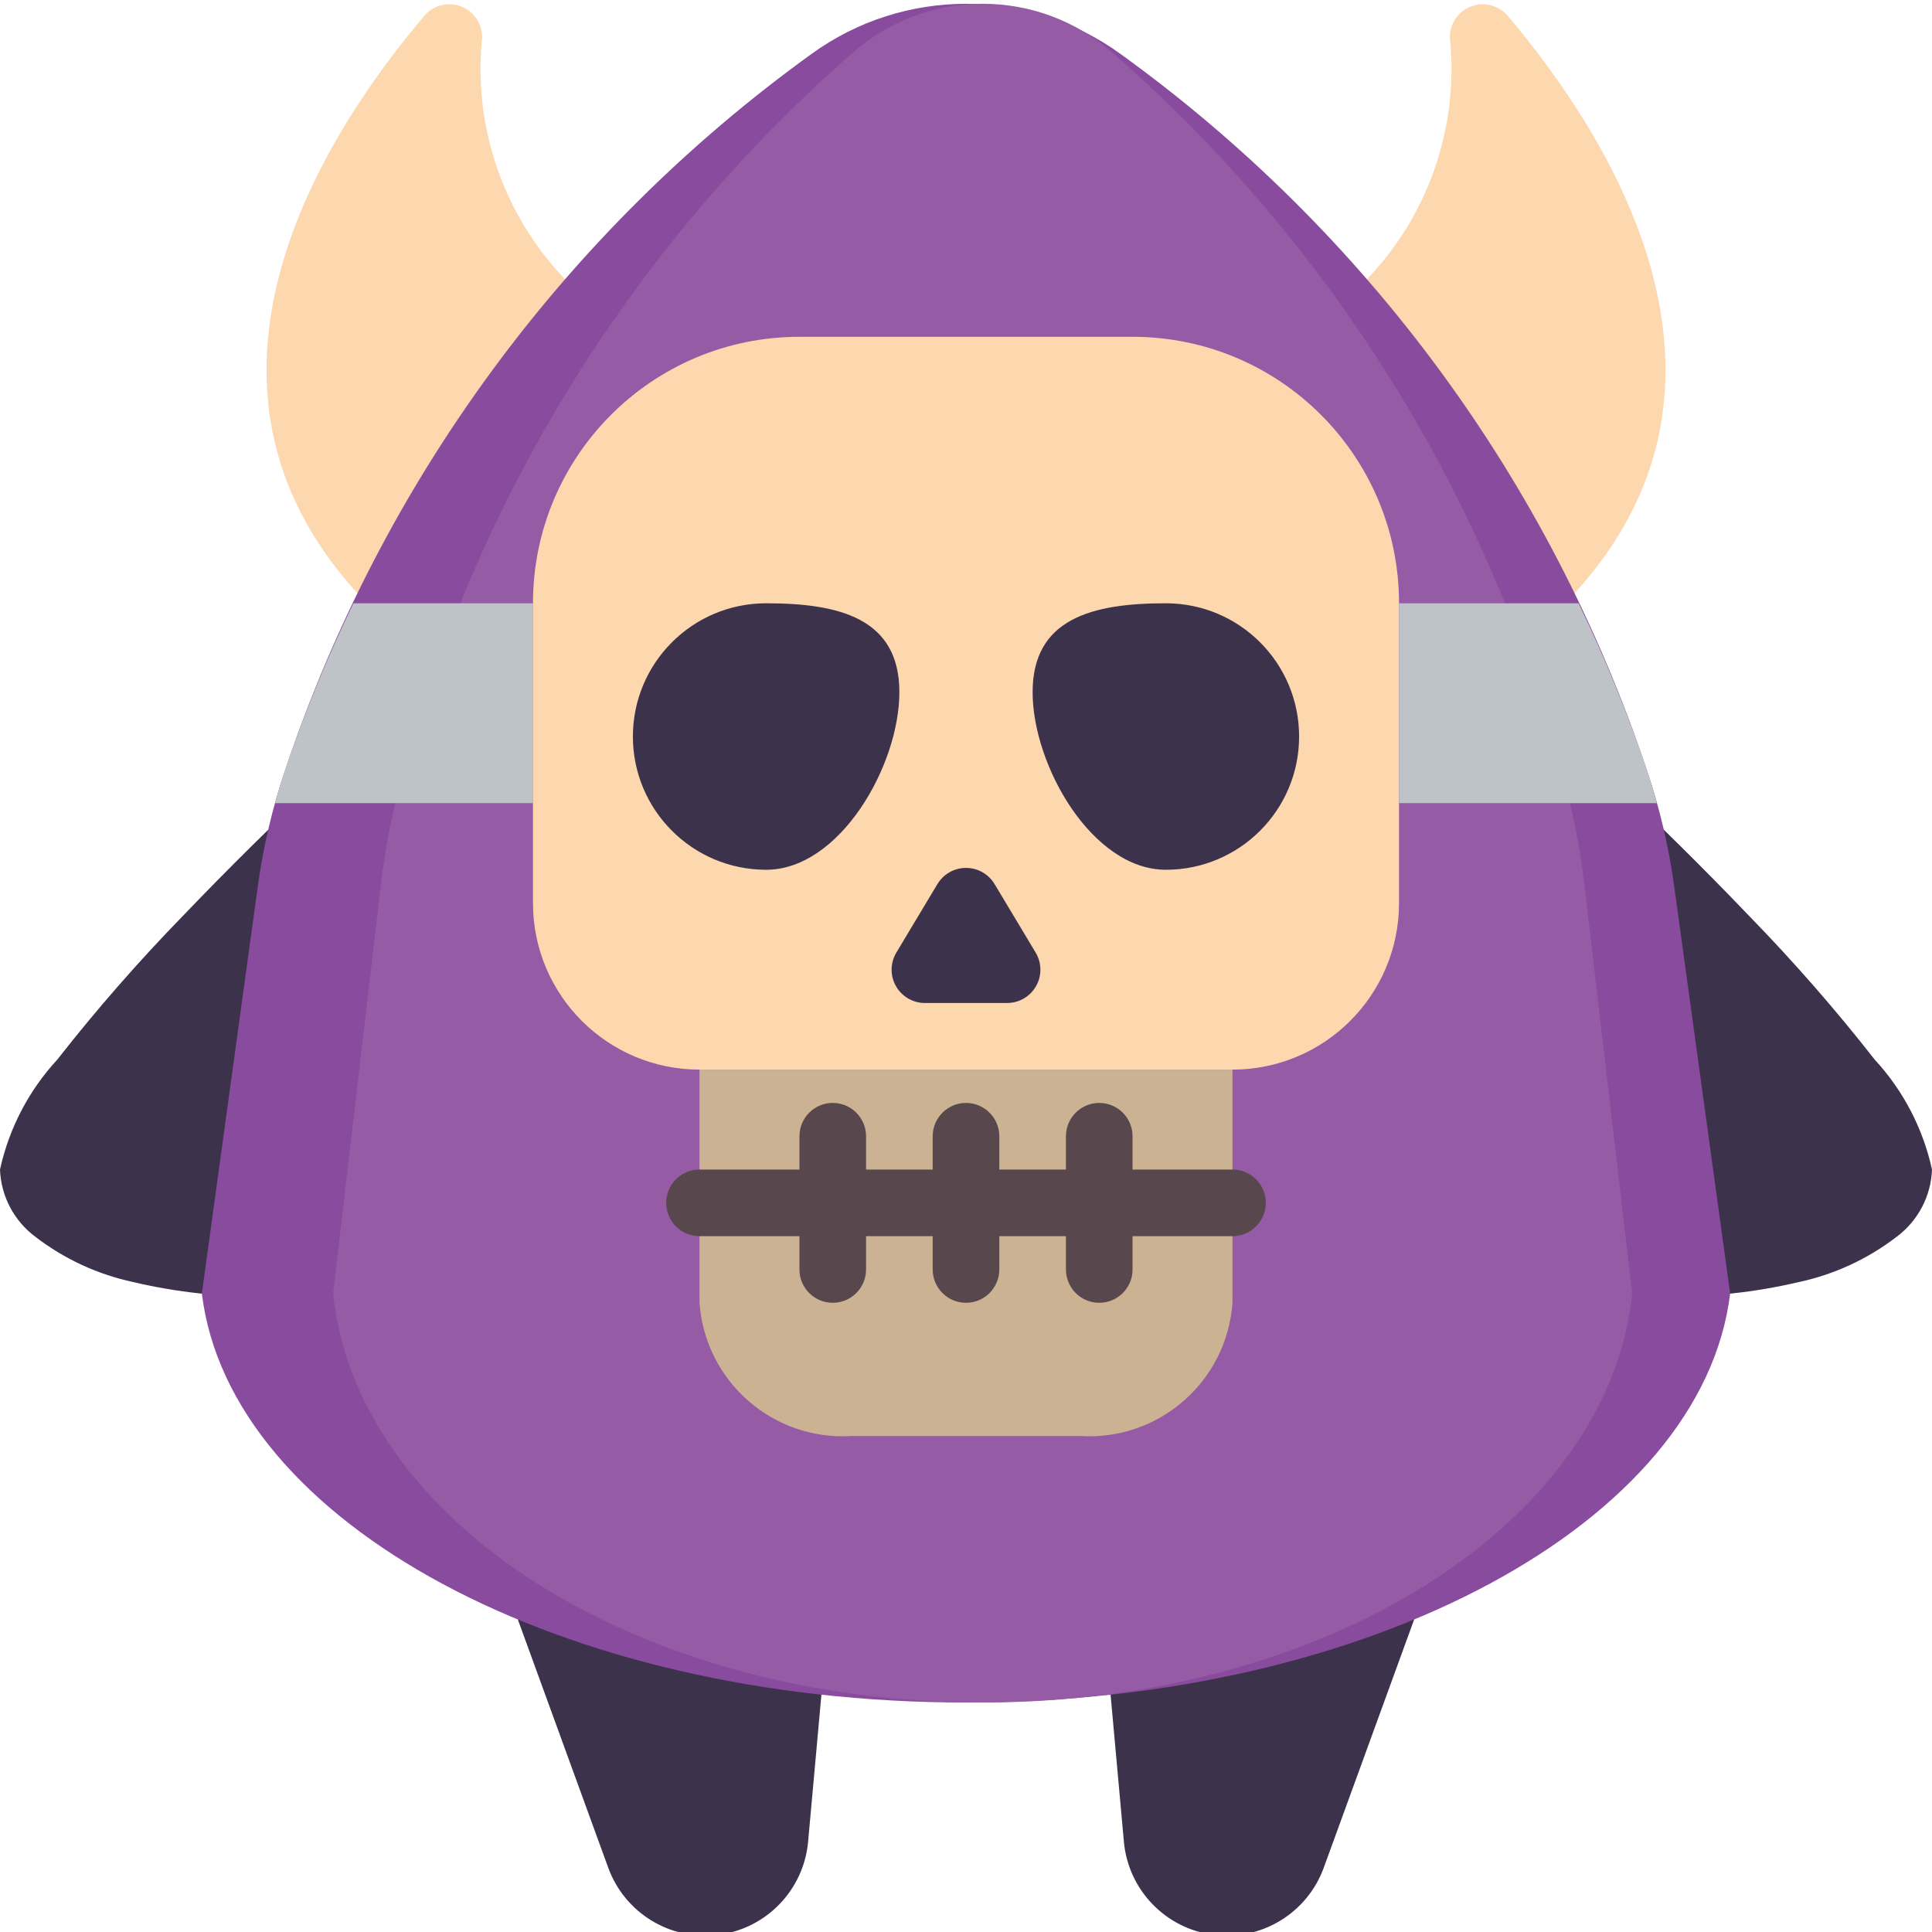 <svg height="512pt" viewBox="0 0 512 511" width="512pt" xmlns="http://www.w3.org/2000/svg"><path d="m74.477 342.988c-1.297 0-2.586.062-3.855.07-11.883.207-23.742-1.07-35.312-3.797-9.43-2.02-18.289-6.117-25.934-11.996-5.664-4.211-9.113-10.766-9.375-17.82 2.379-10.887 7.617-20.945 15.176-29.133 10.43-13.32 21.57-26.062 33.375-38.18 12.141-12.684 24.277-24.551 33.379-33.246 9.102-8.695 15.172-14.203 15.172-14.203s-43.605 84.418-22.625 148.305" fill="#3d324c"/><path d="m437.523 342.988c1.297 0 2.586.062 3.855.07 11.883.207 23.742-1.07 35.312-3.797 9.43-2.02 18.289-6.117 25.934-11.996 5.664-4.211 9.113-10.766 9.375-17.82-2.379-10.887-7.617-20.945-15.176-29.133-10.43-13.32-21.57-26.062-33.375-38.18-12.141-12.695-24.277-24.551-33.379-33.246-9.102-8.695-15.172-14.203-15.172-14.203s43.605 84.41 22.625 148.305" fill="#3d324c"/><path d="m374.82 428.527-24.012 65.941c-4.387 12.039-16.535 19.422-29.242 17.773-12.703-1.652-22.562-11.898-23.723-24.656l-3.531-39.02h-76.625l-3.531 39.02c-1.16 12.758-11.02 23.004-23.723 24.656-12.707 1.648-24.855-5.734-29.242-17.773l-24.012-65.941zm0 0" fill="#3d324c"/><path d="m417.191 156.816c50.934-55.703 9.801-120.762-17.742-153.25-2.566-2.898-6.738-3.75-10.234-2.094s-5.48 5.426-4.863 9.246c2.035 23.125-6.012 46-22.066 62.762h-212.57c-16.055-16.762-24.102-39.637-22.066-62.762.617-3.82-1.367-7.59-4.863-9.246-3.496-1.656-7.668-.805-10.234 2.094-27.543 32.488-68.676 97.547-17.742 153.25zm0 0" fill="#fdd7ad"/><path d="m443.719 234.656c-1.441-10.688-3.922-21.211-7.406-31.418-25.484-76.168-74.227-142.422-139.352-189.43-24.43-17.73-57.492-17.73-81.922 0-65.125 47.008-113.867 113.262-139.352 189.43-3.484 10.207-5.965 20.73-7.406 31.418l-14.785 107.625c7.324 60.645 95.16 108.402 202.504 108.402s195.18-47.758 202.504-108.402zm0 0" fill="#894b9d"/><path d="m419.98 234.656c-1.215-10.629-3.32-21.141-6.293-31.418-20.035-73.402-61.23-139.285-118.457-189.43-19.82-17.746-49.812-17.746-69.633 0-57.227 50.145-98.426 116.027-118.457 189.43-2.973 10.277-5.078 20.789-6.293 31.418l-12.57 107.625c6.23 60.645 80.887 108.402 172.137 108.402s165.906-47.758 172.137-108.402zm0 0" fill="#955ba5"/><path d="m141.242 159.375v52.965h-68.328c.797-3.09 1.766-6.09 2.738-9.094 5.102-14.977 11.113-29.629 18.008-43.871zm0 0" fill="#bdc3c7"/><path d="m317.793 282.961h8.828c24.375 0 44.137-19.762 44.137-44.137v-79.449c0-39.004-31.617-70.621-70.621-70.621h-88.273c-39.004 0-70.621 31.617-70.621 70.621v79.449c0 24.375 19.762 44.137 44.137 44.137h8.828" fill="#fdd7ad"/><path d="m326.621 282.961v61.793c-1.477 20.852-19.488 36.613-40.352 35.309h-60.539c-20.863 1.305-38.875-14.457-40.352-35.309v-61.793" fill="#cbb292"/><g fill="#59474e"><path d="m326.621 327.098h-141.242c-4.875 0-8.828-3.953-8.828-8.828s3.953-8.824 8.828-8.824h141.242c4.875 0 8.828 3.949 8.828 8.824s-3.953 8.828-8.828 8.828zm0 0"/><path d="m220.691 344.754c-4.879 0-8.828-3.953-8.828-8.828v-35.309c0-4.875 3.949-8.828 8.828-8.828 4.875 0 8.824 3.953 8.824 8.828v35.309c0 4.875-3.949 8.828-8.824 8.828zm0 0"/><path d="m256 344.754c-4.875 0-8.828-3.953-8.828-8.828v-35.309c0-4.875 3.953-8.828 8.828-8.828s8.828 3.953 8.828 8.828v35.309c0 4.875-3.953 8.828-8.828 8.828zm0 0"/><path d="m291.309 344.754c-4.875 0-8.824-3.953-8.824-8.828v-35.309c0-4.875 3.949-8.828 8.824-8.828 4.879 0 8.828 3.953 8.828 8.828v35.309c0 4.875-3.949 8.828-8.828 8.828zm0 0"/></g><path d="m238.344 182.918c0 19.5-15.809 47.078-35.309 47.078-19.504 0-35.312-15.809-35.312-35.312 0-19.5 15.809-35.309 35.312-35.309 19.5 0 35.309 4.043 35.309 23.543zm0 0" fill="#3d324c"/><path d="m273.656 182.918c0 19.5 15.809 47.078 35.309 47.078 19.504 0 35.312-15.809 35.312-35.312 0-19.5-15.809-35.309-35.312-35.309-19.5 0-35.309 4.043-35.309 23.543zm0 0" fill="#3d324c"/><path d="m248.434 233.781-10.891 18.16c-1.637 2.727-1.676 6.121-.113 8.887 1.566 2.766 4.5 4.477 7.676 4.477h21.789c3.176 0 6.109-1.711 7.676-4.477 1.562-2.766 1.523-6.16-.113-8.887l-10.891-18.16c-1.598-2.652-4.469-4.277-7.566-4.277s-5.969 1.625-7.566 4.277zm0 0" fill="#3d324c"/><path d="m439.086 212.34h-68.328v-52.965h47.582c6.895 14.242 12.906 28.895 18.008 43.871.973 3.004 1.941 6.004 2.738 9.094zm0 0" fill="#bdc3c7"/></svg>
